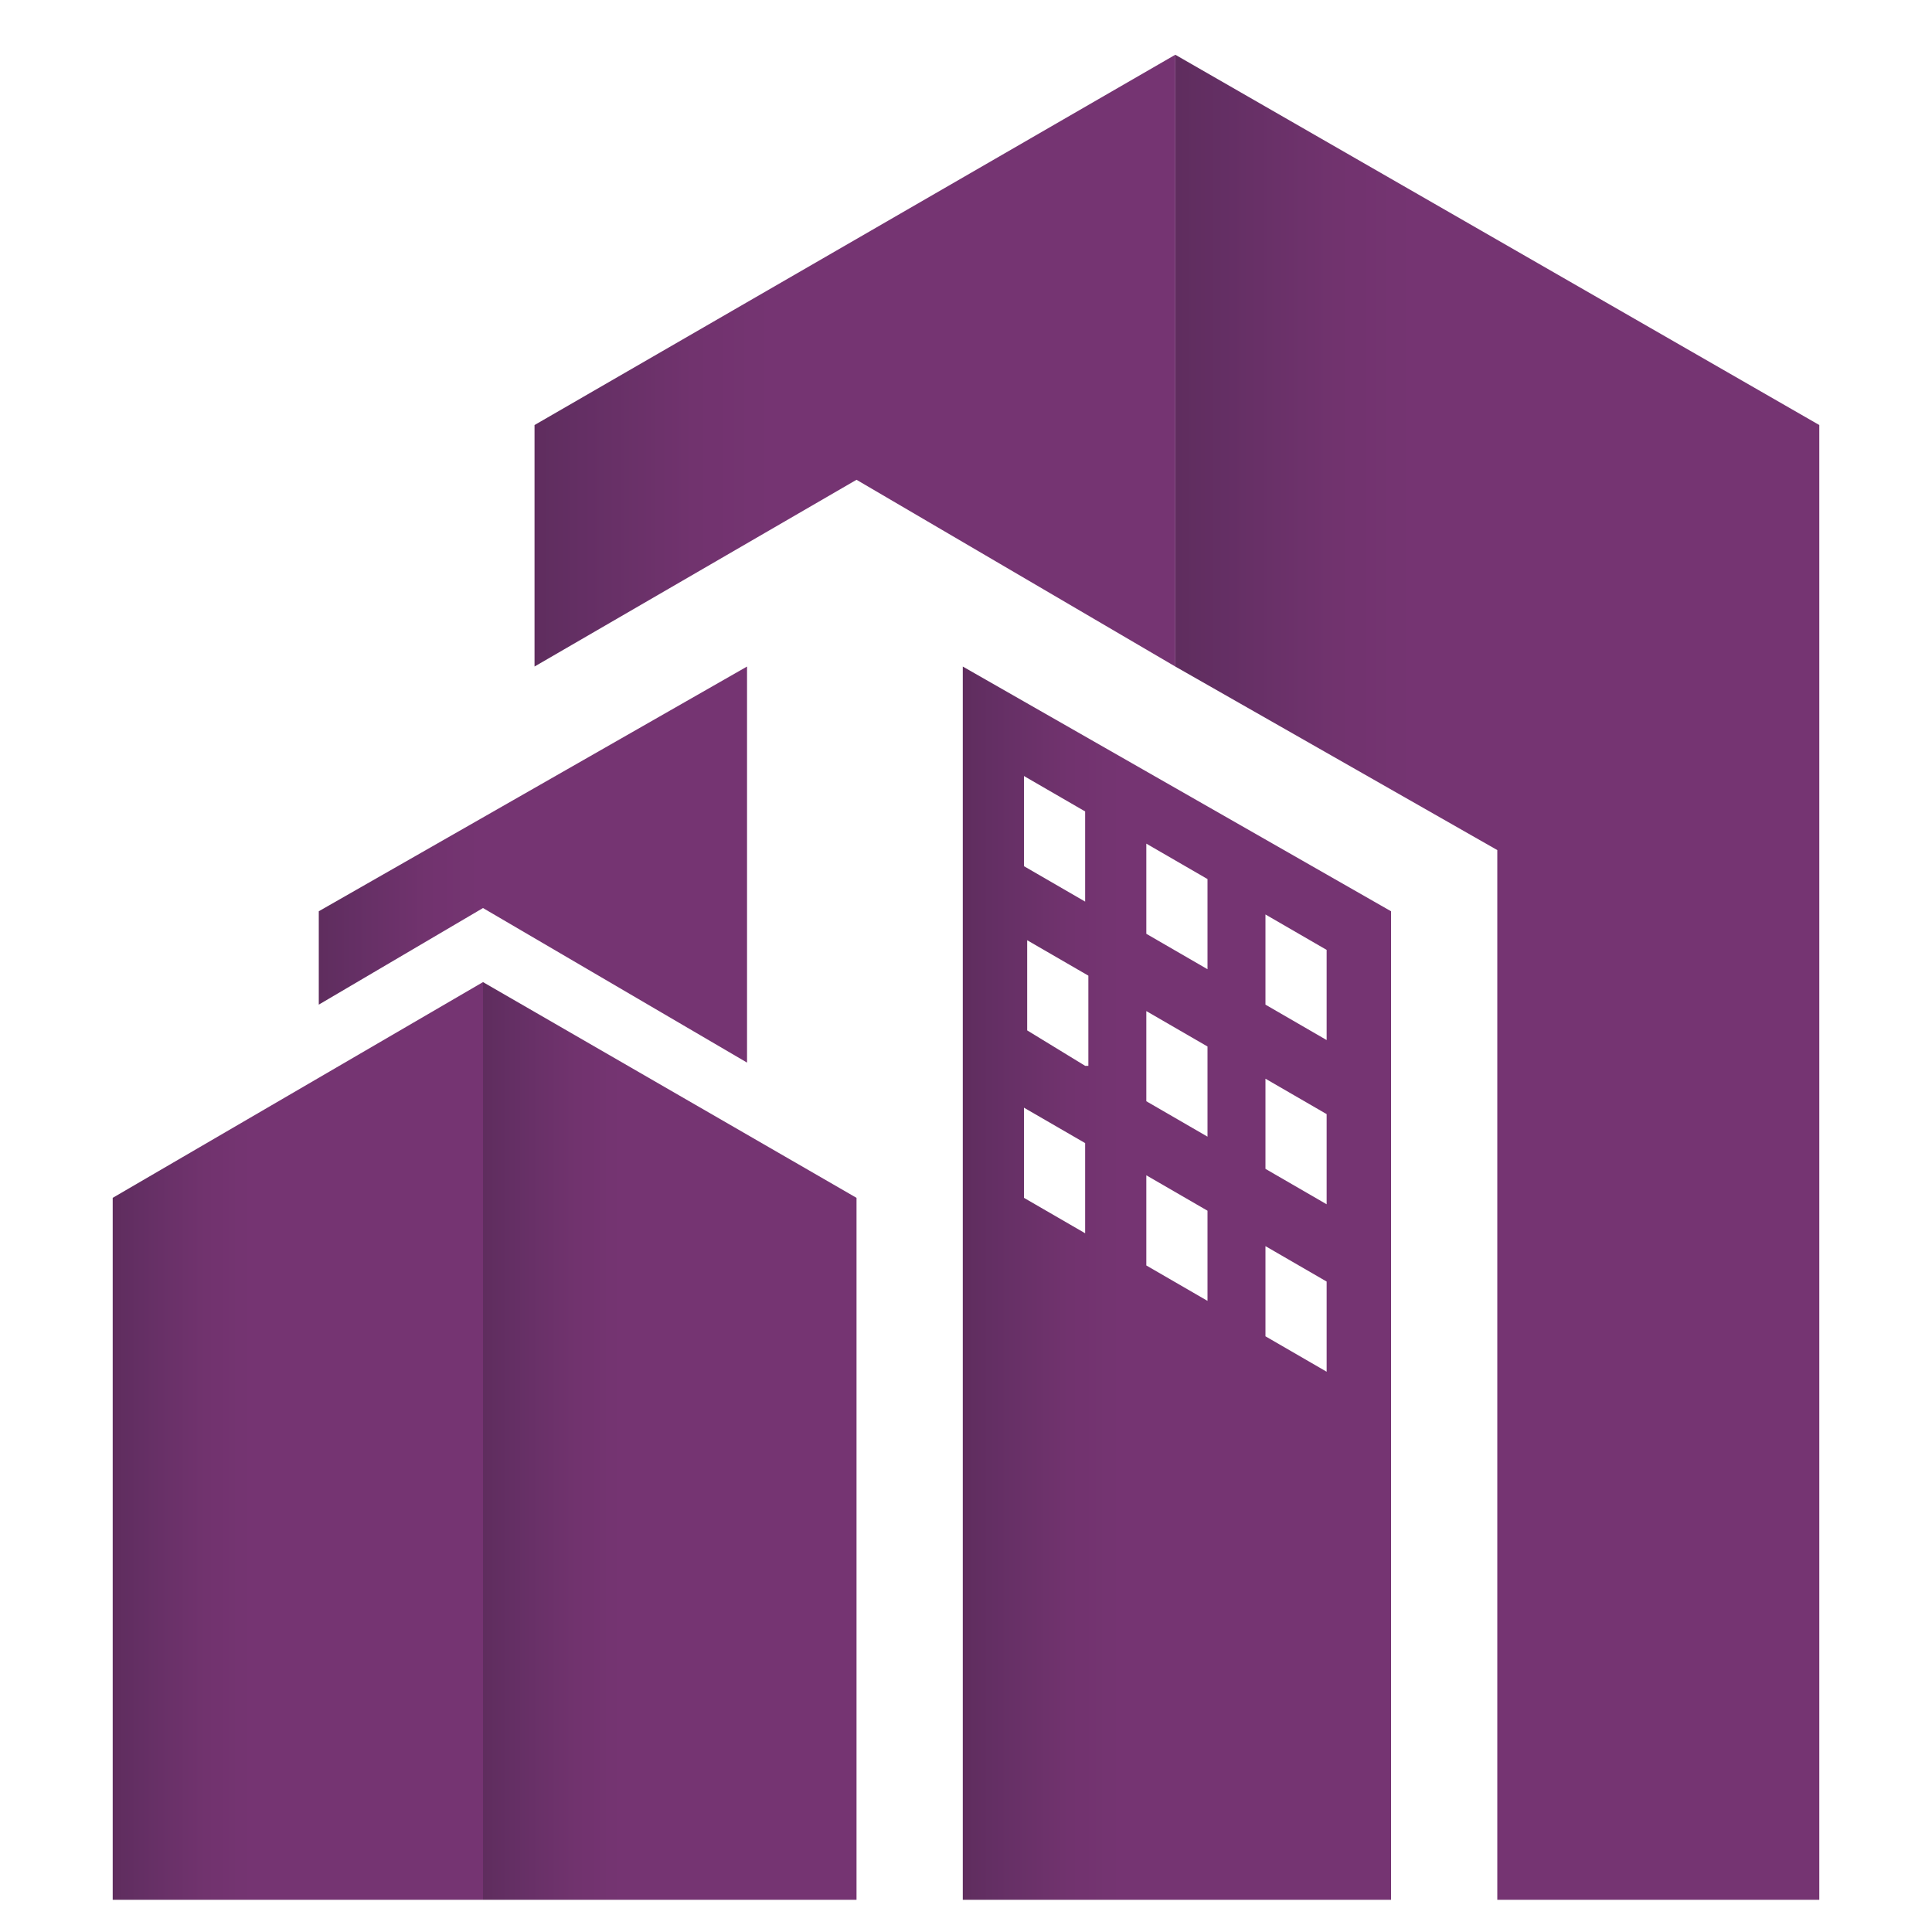 <?xml version="1.0" encoding="utf-8"?>
<!-- Generator: Adobe Illustrator 23.0.3, SVG Export Plug-In . SVG Version: 6.00 Build 0)  -->
<svg version="1.1" id="Layer_1" xmlns="http://www.w3.org/2000/svg" xmlns:xlink="http://www.w3.org/1999/xlink" x="0px" y="0px"
	 viewBox="0 0 60 60" style="enable-background:new 0 0 60 60;" xml:space="preserve">
<style type="text/css">
	.st0{fill:url(#SVGID_1_);}
	.st1{fill:url(#SVGID_2_);}
	.st2{fill:url(#SVGID_3_);}
	.st3{fill:url(#SVGID_4_);}
	.st4{fill:url(#SVGID_5_);}
	.st5{fill:url(#SVGID_6_);}
</style>
<g>
	<linearGradient id="SVGID_1_" gradientUnits="userSpaceOnUse" x1="16.585" y1="11.188" x2="36.533" y2="11.188">
		<stop  offset="0" style="stop-color:#5F2D5E"/>
		<stop  offset="7.530000e-02" style="stop-color:#642F64"/>
		<stop  offset="0.248" style="stop-color:#71336E"/>
		<stop  offset="0.374" style="stop-color:#753472"/>
		<stop  offset="1" style="stop-color:#753472"/>
	</linearGradient>
	<polygon class="st0" points="36.5,1.7 36.5,20.7 26.6,14.9 16.6,20.7 16.6,13.2 	"/>
	<linearGradient id="SVGID_2_" gradientUnits="userSpaceOnUse" x1="36.533" y1="30.362" x2="56.481" y2="30.362">
		<stop  offset="0" style="stop-color:#5F2D5E"/>
		<stop  offset="7.530000e-02" style="stop-color:#642F64"/>
		<stop  offset="0.248" style="stop-color:#71336E"/>
		<stop  offset="0.374" style="stop-color:#753472"/>
		<stop  offset="1" style="stop-color:#753472"/>
	</linearGradient>
	<polygon class="st1" points="56.5,13.2 56.5,59 46.5,59 46.5,26.4 36.5,20.7 36.5,1.7 	"/>
	<linearGradient id="SVGID_3_" gradientUnits="userSpaceOnUse" x1="29.884" y1="39.827" x2="43.182" y2="39.827">
		<stop  offset="0" style="stop-color:#5F2D5E"/>
		<stop  offset="7.530000e-02" style="stop-color:#642F64"/>
		<stop  offset="0.248" style="stop-color:#71336E"/>
		<stop  offset="0.374" style="stop-color:#753472"/>
		<stop  offset="1" style="stop-color:#753472"/>
	</linearGradient>
	<path class="st2" d="M29.9,20.7V59h13.3V28.3L29.9,20.7z M33.7,38.3l-1.9-1.1v-2.8l1.9,1.1V38.3z M33.7,33.1L31.9,32v-2.8l1.9,1.1
		V33.1z M33.7,28l-1.9-1.1v-2.8l1.9,1.1V28z M37.5,40.4l-1.9-1.1v-2.8l1.9,1.1V40.4z M37.5,35.3l-1.9-1.1v-2.8l1.9,1.1V35.3z
		 M37.5,30.1L35.6,29v-2.8l1.9,1.1V30.1z M41.2,42.6l-1.9-1.1v-2.8l1.9,1.1V42.6z M41.2,37.4l-1.9-1.1v-2.8l1.9,1.1V37.4z
		 M41.2,32.3l-1.9-1.1v-2.8l1.9,1.1V32.3z"/>
	<linearGradient id="SVGID_4_" gradientUnits="userSpaceOnUse" x1="3.519" y1="44.764" x2="15.043" y2="44.764">
		<stop  offset="0" style="stop-color:#5F2D5E"/>
		<stop  offset="7.530000e-02" style="stop-color:#642F64"/>
		<stop  offset="0.248" style="stop-color:#71336E"/>
		<stop  offset="0.374" style="stop-color:#753472"/>
		<stop  offset="1" style="stop-color:#753472"/>
	</linearGradient>
	<polygon class="st3" points="15,30.5 15,59 3.5,59 3.5,37.2 	"/>
	<linearGradient id="SVGID_5_" gradientUnits="userSpaceOnUse" x1="15.043" y1="44.764" x2="26.559" y2="44.764">
		<stop  offset="0" style="stop-color:#5F2D5E"/>
		<stop  offset="7.530000e-02" style="stop-color:#642F64"/>
		<stop  offset="0.248" style="stop-color:#71336E"/>
		<stop  offset="0.374" style="stop-color:#753472"/>
		<stop  offset="1" style="stop-color:#753472"/>
	</linearGradient>
	<polygon class="st4" points="26.6,37.2 26.6,59 15,59 15,30.5 	"/>
	<linearGradient id="SVGID_6_" gradientUnits="userSpaceOnUse" x1="9.938" y1="26.806" x2="23.237" y2="26.806">
		<stop  offset="0" style="stop-color:#5F2D5E"/>
		<stop  offset="7.530000e-02" style="stop-color:#642F64"/>
		<stop  offset="0.248" style="stop-color:#71336E"/>
		<stop  offset="0.374" style="stop-color:#753472"/>
		<stop  offset="1" style="stop-color:#753472"/>
	</linearGradient>
	<polygon class="st5" points="15,28.2 23.2,33 23.2,20.7 9.9,28.3 9.9,31.2 	"/>
</g>
<g>
	<g>
		<defs>
			<rect id="SVGID_7_" x="-334.7" y="-127.2" width="477.2" height="424.2"/>
		</defs>
		<clipPath id="SVGID_8_">
			<use xlink:href="#SVGID_7_"  style="overflow:visible;"/>
		</clipPath>
	</g>
</g>
</svg>

